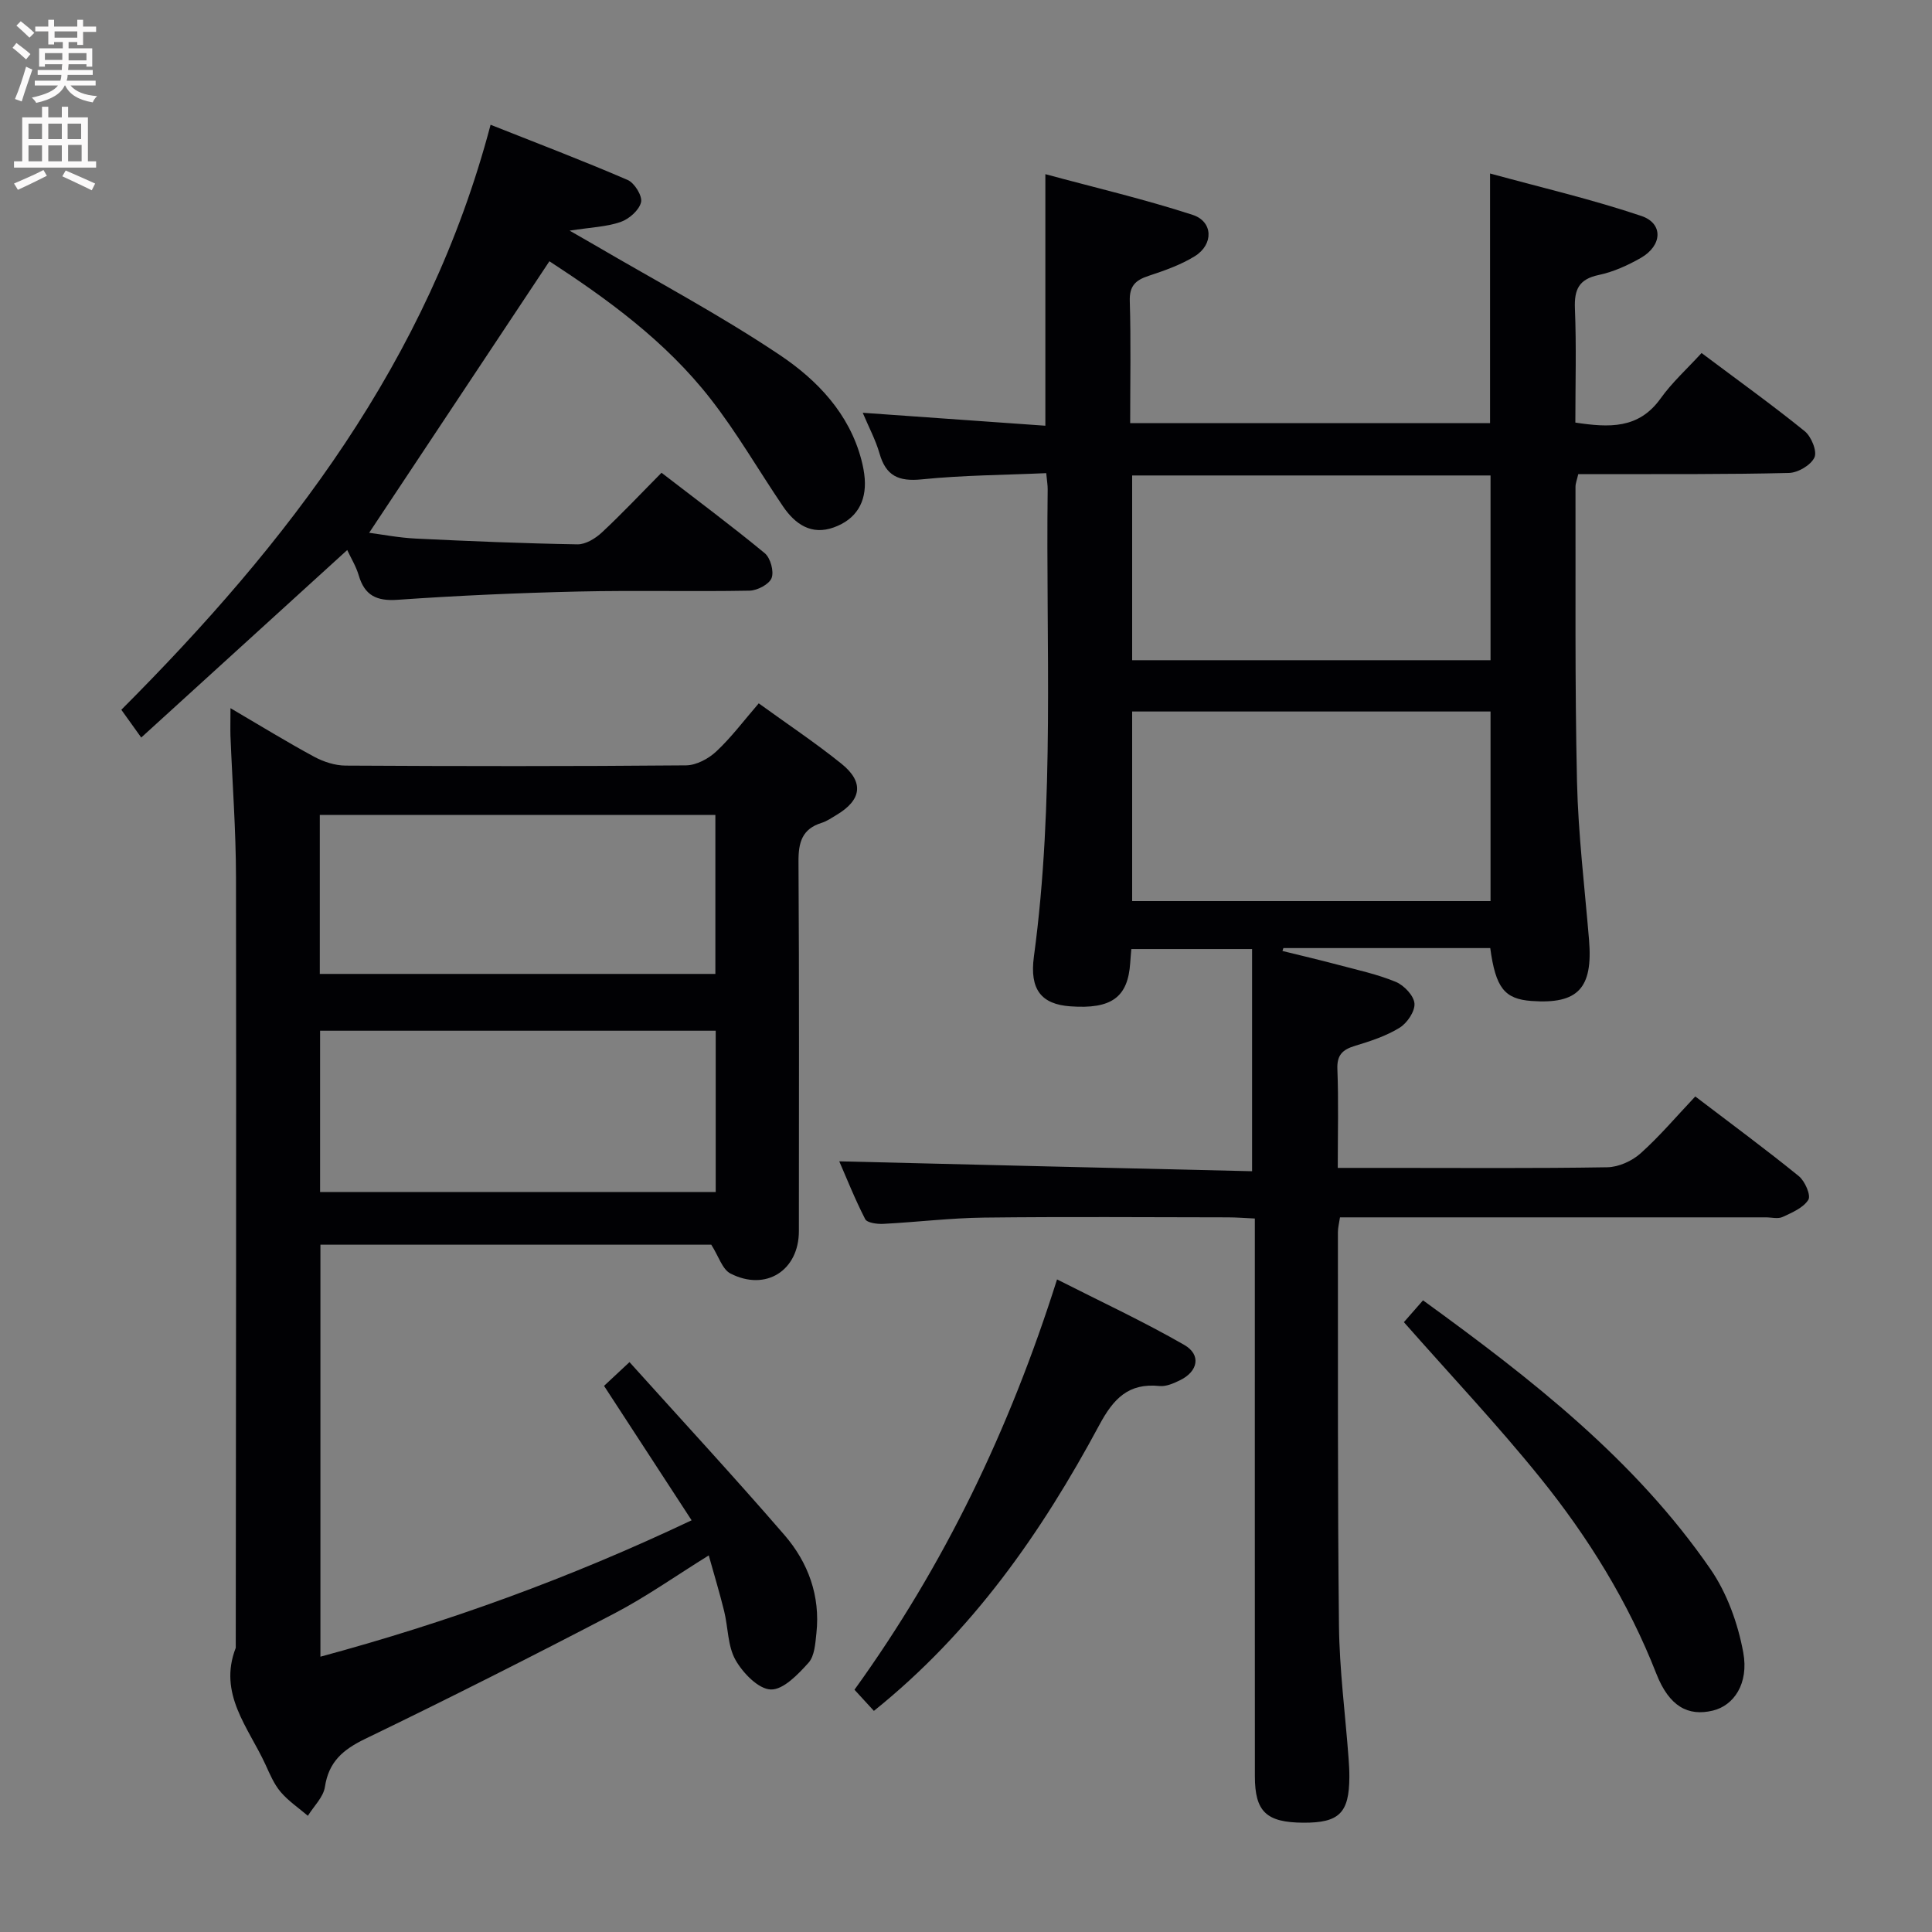 <svg enable-background="new 0 0 400 400" viewBox="0 0 400 400" xmlns="http://www.w3.org/2000/svg"><rect x="0" y="0" width="400" height="400" fill="#808080" stroke="none"/><g fill="#010104"><path d="m259.23 242.49c0-16.08 0-30.83 0-46-8.63 0-16.68 0-25 0-.08.95-.17 1.9-.23 2.85-.47 7.15-3.88 9.63-12.41 9.01-5.98-.43-8.46-3.46-7.53-10.31 4.35-32.16 2.45-64.49 2.85-96.76.01-.81-.14-1.62-.3-3.32-8.68.39-17.28.42-25.8 1.29-4.77.48-7.39-.73-8.71-5.35-.81-2.83-2.24-5.48-3.48-8.44 12.84.91 25.26 1.79 37.81 2.68 0-17.42 0-34.14 0-52.08 10.27 2.78 20.51 5.18 30.48 8.42 4.27 1.38 4.38 6.13.47 8.56-2.92 1.81-6.3 2.99-9.59 4.08-2.71.89-3.98 2.09-3.88 5.23.25 8.3.08 16.61.08 25.25h74.51c0-16.89 0-33.62 0-51.68 10.51 2.88 21.08 5.34 31.32 8.79 4.6 1.55 4.35 6.13-.09 8.68-2.71 1.55-5.69 2.9-8.72 3.54-4.13.87-5.1 3.01-4.94 6.97.32 7.78.09 15.59.09 23.59 6.99 1.05 13.11 1.37 17.66-5.01 2.39-3.34 5.52-6.16 8.47-9.39 7.64 5.73 14.65 10.76 21.35 16.18 1.37 1.11 2.62 4.16 2.02 5.44-.74 1.6-3.42 3.17-5.3 3.21-12.66.31-25.32.22-37.98.25-1.81.01-3.62 0-5.62 0-.24 1.09-.57 1.86-.57 2.63.05 20.32-.15 40.65.31 60.97.25 10.94 1.58 21.86 2.49 32.78.84 10.05-2.26 13.39-11.92 12.69-5.58-.41-7.41-2.71-8.53-10.95-14.25 0-28.54 0-42.83 0-.06.2-.13.4-.19.6 3.85.95 7.71 1.85 11.54 2.87 4.01 1.07 8.12 1.95 11.93 3.53 1.7.71 3.73 2.84 3.86 4.47s-1.52 4.07-3.09 5.03c-2.78 1.71-6.02 2.77-9.19 3.73-2.58.78-3.8 1.87-3.68 4.84.26 6.61.08 13.24.08 20.44h10.82c15 0 29.99.12 44.99-.13 2.33-.04 5.09-1.28 6.86-2.86 3.95-3.53 7.4-7.62 11.35-11.8 7.56 5.76 14.63 10.97 21.44 16.5 1.26 1.02 2.54 3.97 1.97 4.89-1.04 1.67-3.37 2.65-5.33 3.56-.96.45-2.3.08-3.46.08-27.49 0-54.99 0-82.48 0-1.81 0-3.62 0-5.7 0-.18 1.2-.43 2.14-.43 3.07.03 27.16-.08 54.32.22 81.47.1 9.12 1.3 18.23 1.98 27.35.1 1.33.18 2.66.17 3.99-.03 7.44-2.11 9.49-9.52 9.45-7.67-.04-10.04-2.28-10.04-9.62-.02-36.32-.01-72.65-.01-108.97 0-1.98 0-3.96 0-6.5-2.05-.09-3.81-.24-5.56-.24-16.83-.02-33.66-.15-50.49.05-6.97.08-13.93.94-20.9 1.3-1.26.06-3.32-.21-3.72-.98-2.16-4.2-3.9-8.61-5.37-11.97 28.42.71 56.79 1.38 85.47 2.05zm49.37-55.93c0-13.26 0-26.26 0-39.25-24.95 0-49.51 0-74.2 0v39.25zm-74.2-88.12v38.25h74.2c0-12.91 0-25.57 0-38.25-24.96 0-49.51 0-74.2 0z"/><path d="m47.72 146.62c6.19 3.63 11.67 7 17.31 10.05 1.95 1.05 4.33 1.83 6.52 1.84 23.5.13 47 .16 70.49-.05 2.13-.02 4.67-1.38 6.28-2.9 3.12-2.92 5.71-6.4 8.77-9.94 5.9 4.28 11.71 8.14 17.12 12.5 4.73 3.8 4.19 7.51-1.01 10.6-1 .6-1.99 1.3-3.08 1.64-4.07 1.26-4.83 4.07-4.8 8.04.16 25.5.09 50.99.08 76.49 0 8.14-6.84 12.54-14.16 8.78-1.7-.87-2.45-3.58-3.98-5.97-26.39 0-53.48 0-80.92 0v85.3c26.26-7.09 51.58-16.25 76.85-28.24-6.1-9.37-11.95-18.35-18.13-27.83 1.25-1.16 2.77-2.58 5.27-4.92 10.83 12.04 21.66 23.75 32.08 35.8 4.92 5.69 7.45 12.6 6.62 20.32-.23 2.11-.37 4.71-1.63 6.12-2.16 2.4-5.23 5.63-7.82 5.54-2.57-.09-5.77-3.41-7.3-6.11-1.63-2.88-1.52-6.72-2.35-10.1-.9-3.67-2-7.29-3.19-11.55-6.88 4.27-12.95 8.57-19.49 11.99-17.08 8.91-34.29 17.61-51.64 25.99-4.58 2.22-7.55 4.72-8.34 9.95-.32 2.12-2.3 4-3.53 5.98-1.9-1.62-4.03-3.05-5.63-4.93-1.37-1.61-2.24-3.69-3.14-5.66-3.52-7.68-9.87-14.65-6.16-24.18.04-53.16.13-106.32.05-159.48-.01-9.81-.76-19.61-1.15-29.42-.04-1.62.01-3.23.01-5.65zm100.46 100.17c0-11.45 0-22.49 0-33.39-27.61 0-54.81 0-81.91 0v33.39zm-81.97-45.15h81.9c0-11.22 0-22.08 0-32.92-27.56 0-54.63 0-81.9 0z"/><path d="m113.75 54.09c-12.59 18.97-24.95 37.58-37.32 56.22 2.59.33 6.14 1.03 9.72 1.2 11.13.54 22.26 1 33.4 1.19 1.69.03 3.72-1.21 5.05-2.45 4.13-3.84 8-7.97 12.36-12.37 7.33 5.65 14.5 10.98 21.38 16.66 1.18.98 1.94 3.77 1.41 5.14-.51 1.3-2.95 2.58-4.57 2.61-11.82.22-23.66-.09-35.48.18-12.46.29-24.92.84-37.35 1.71-4.37.31-6.85-.88-8.08-5.06-.54-1.85-1.6-3.56-2.38-5.24-14.24 12.96-28.23 25.69-42.65 38.82-1.75-2.44-2.86-4-4.12-5.75 34.43-34.49 63.55-72.19 76.45-121.12 9.76 3.87 19.16 7.45 28.38 11.43 1.42.61 3.09 3.33 2.77 4.62-.4 1.65-2.48 3.47-4.23 4.08-2.93 1.01-6.17 1.11-10.56 1.79 2.24 1.29 3.68 2.1 5.1 2.93 12.88 7.55 26.12 14.57 38.49 22.87 7.67 5.15 14.3 12.05 16.82 21.65.33 1.27.59 2.57.69 3.88.37 4.93-1.8 8.45-6.39 10.11-4.66 1.69-8.03-.67-10.54-4.37-5.03-7.41-9.52-15.24-15.02-22.28-9.29-11.92-21.41-20.68-33.33-28.45z"/><path d="m180.93 354.22c-1.41-1.54-2.63-2.87-4.02-4.38 18.55-25.71 32.09-53.8 41.94-84.95 8.86 4.5 17.81 8.66 26.34 13.56 3.56 2.05 2.85 5.5-.87 7.31-1.31.64-2.88 1.34-4.24 1.2-6.45-.67-9.56 2.62-12.49 8.09-11.96 22.26-26.27 42.8-46.66 59.17z"/><path d="m290.66 273.74c1.31-1.49 2.58-2.94 3.96-4.52 22.56 16.36 43.91 33.02 59.52 55.66 3.43 4.98 5.68 11.25 6.78 17.23 1.2 6.52-2 11.02-6.29 12.05-5.1 1.23-9.03-.82-11.7-7.63-5.82-14.87-14.11-28.26-24.04-40.56-8.85-10.97-18.56-21.25-28.23-32.23z"/></g><path d="m2.6 9.9.8-1c.9.7 1.9 1.4 2.9 2.3l-.9 1.1c-1.1-1-2-1.8-2.8-2.4zm.5 10.6c.9-2.1 1.6-4.3 2.3-6.7.4.2.8.4 1.3.6-.7 2.1-1.5 4.3-2.2 6.6zm.3-15.2.9-.9c1 .8 2 1.6 2.8 2.4l-1 1c-.9-.9-1.8-1.7-2.7-2.5zm12.6-1.2h1.2v1.4h2.7v1.1h-2.7v2.7h-1.2v-.6h-1.8v1.3h4.9v3.8h-1.2v-.5h-3.7c0 .4-.1.9-.1 1.2h5.1v1h-5.2c0 .5-.1.9-.2 1.2h6v1h-5.2c1.1 1.3 2.9 2 5.5 2.2-.4.4-.7.8-.9 1.3-2.9-.5-4.8-1.6-5.7-3.5h-.1c-.8 1.7-2.7 2.9-5.9 3.6-.2-.4-.6-.8-.9-1.1 2.8-.6 4.6-1.4 5.4-2.5h-4.8v-1h5.3c.1-.3.2-.7.2-1.2h-4.9v-1h5c0-.4 0-.8.1-1.2h-3.6v.5h-1.2v-3.8h4.9v-1.3h-1.8v.5h-1.2v-2.7h-2.7v-1h2.7v-1.4h1.2v1.4h4.8zm-6.7 8.3h3.6c0-.4 0-.9 0-1.4h-3.6zm1.9-4.6h4.8v-1.3h-4.7v1.3zm6.7 3.2h-3.7v1.5h3.7z" fill="#fbfafa"/><path d="m8.7 22.1h1.3v2.2h2.8v-2.2h1.3v2.2h4.1v9.1h1.7v1.3h-17v-1.3h1.7v-9.1h4.1zm.3 13.1.7 1.2c-1.8.9-3.8 1.9-6 2.9-.2-.4-.5-.8-.8-1.3 2.3-1 4.4-1.9 6.1-2.8zm-3.1-6.4h2.8v-3.2h-2.8zm0 4.6h2.8v-3.3h-2.8zm4.1-4.6h2.8v-3.2h-2.8zm0 4.6h2.8v-3.3h-2.8zm3.6 1.9c2.1.9 4.1 1.8 6.1 2.7l-.7 1.4c-2.2-1.1-4.2-2-6.1-2.9zm3.2-9.7h-2.8v3.2h2.8zm-2.7 7.8h2.8v-3.4h-2.8z" fill="#fbfafa"/></svg>